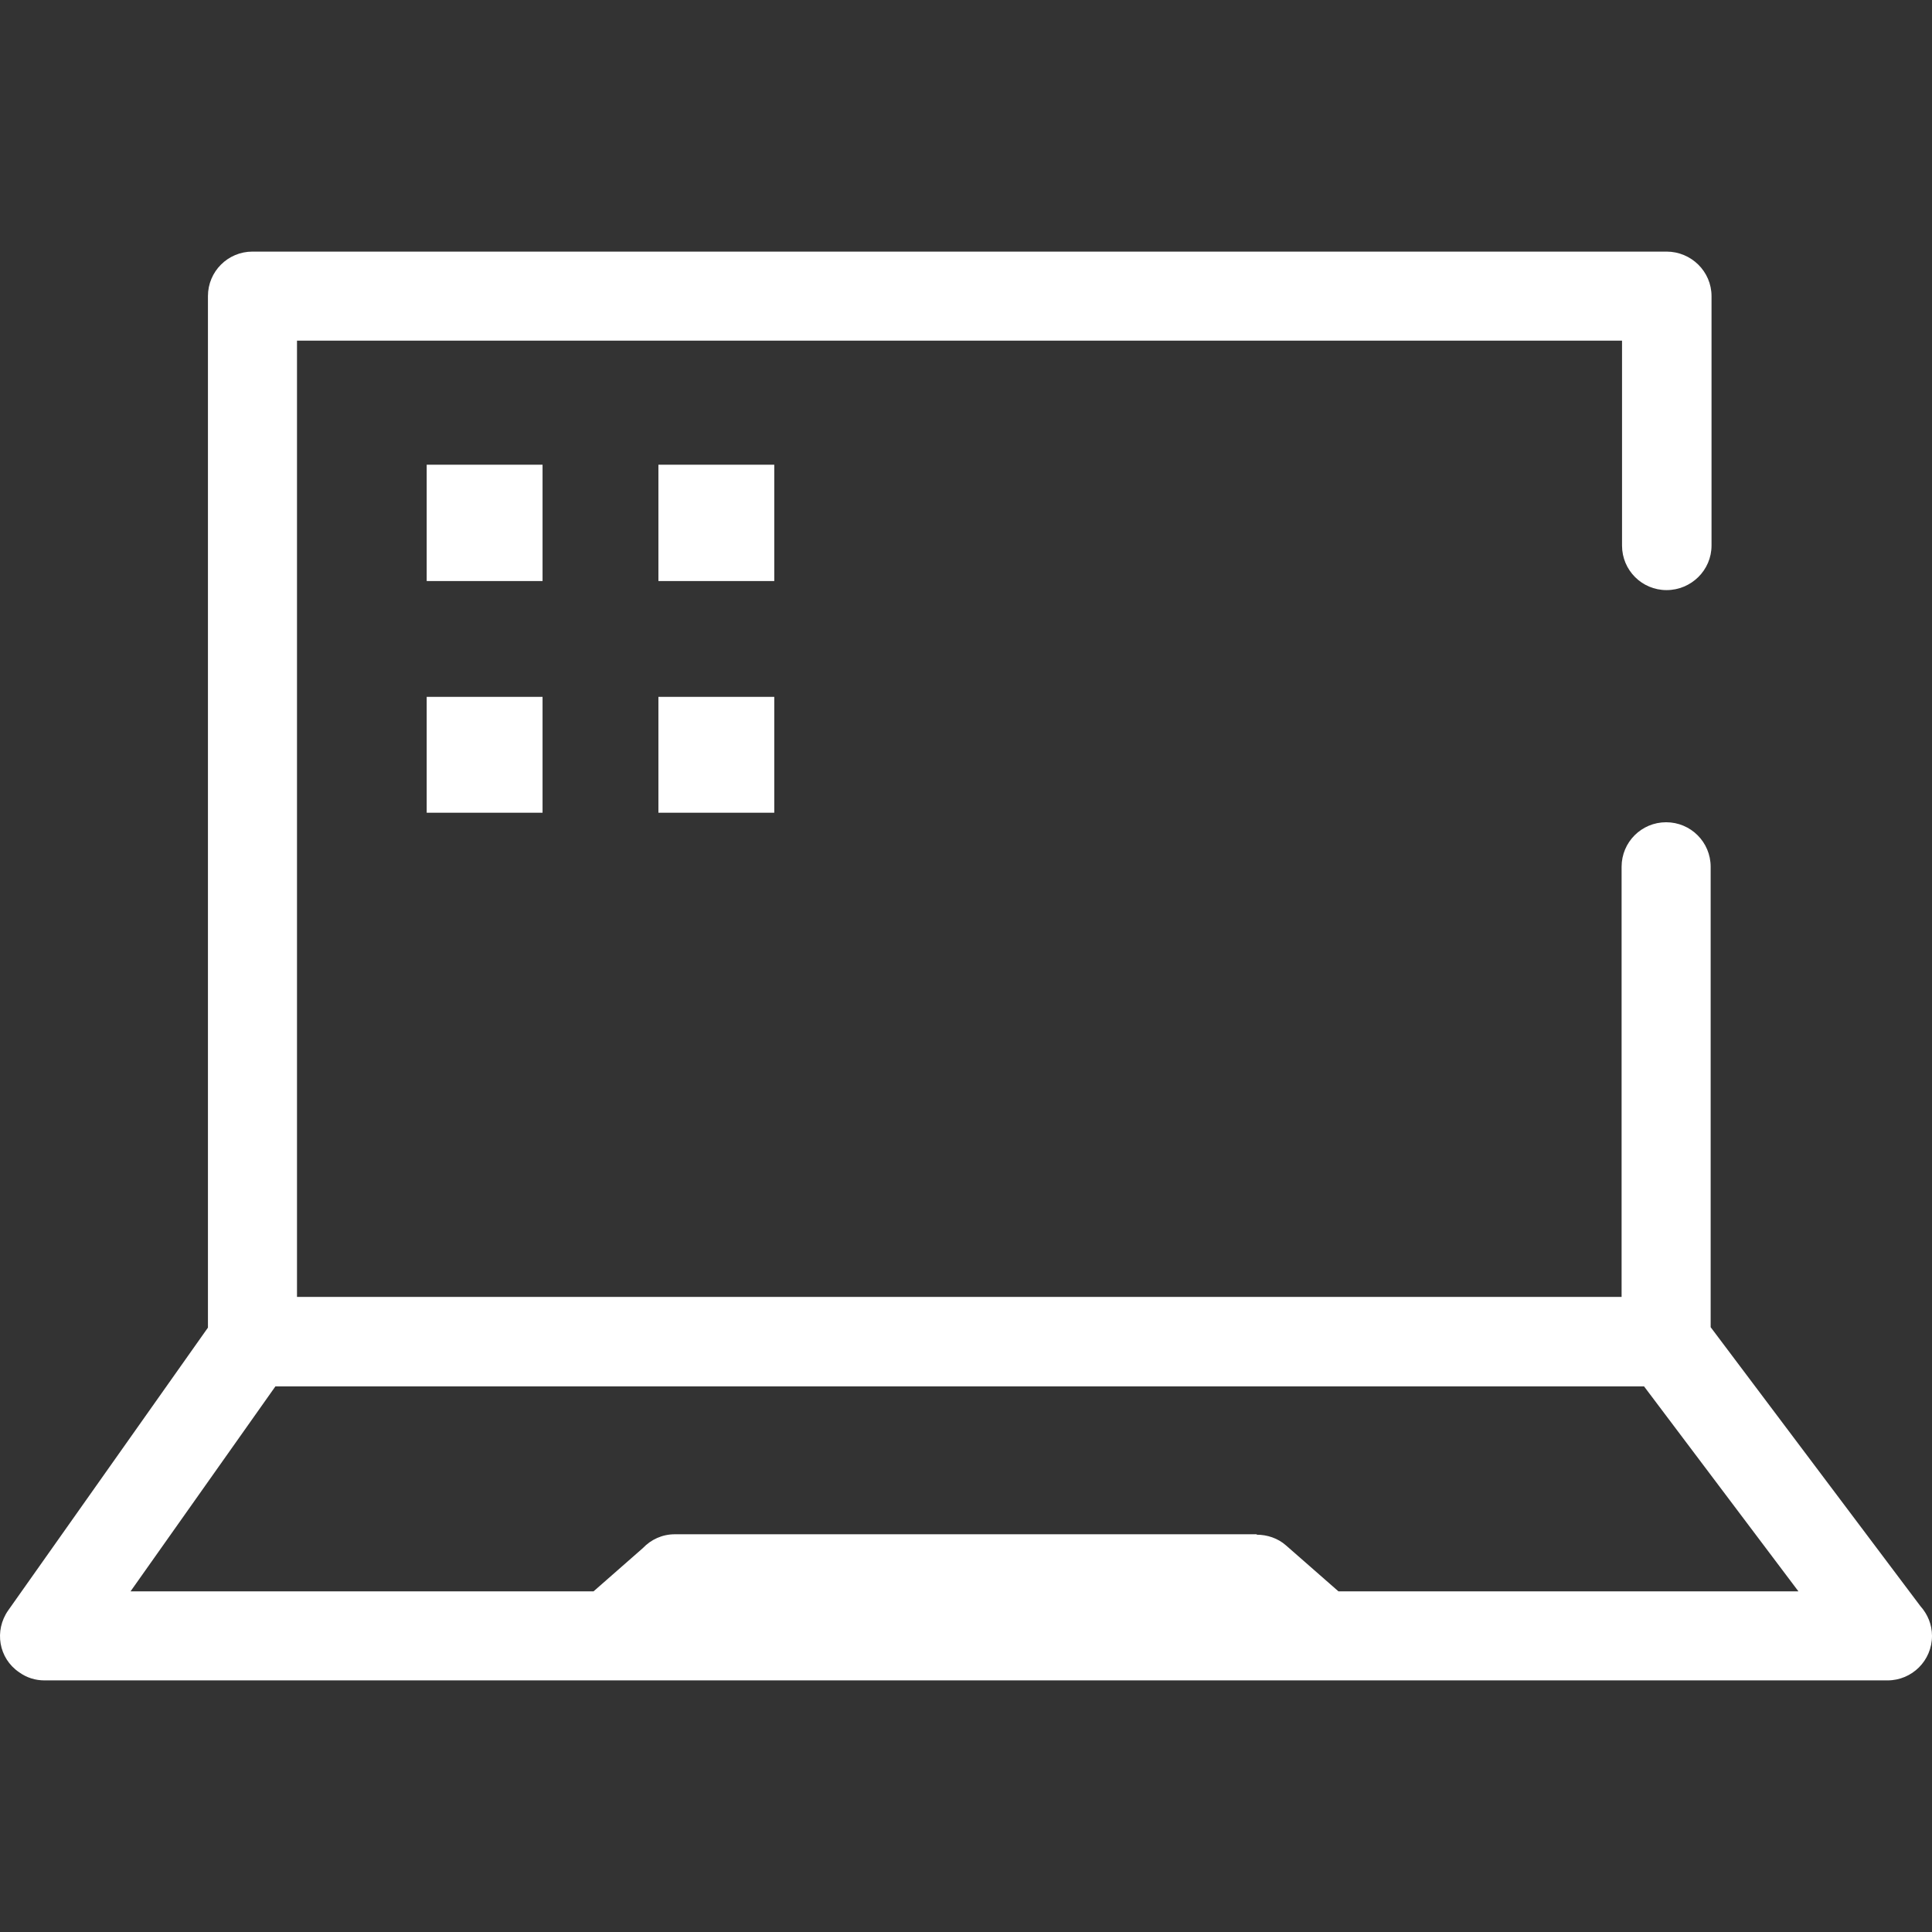 <?xml version="1.0" encoding="UTF-8"?>
<!DOCTYPE svg PUBLIC "-//W3C//DTD SVG 1.1//EN" "http://www.w3.org/Graphics/SVG/1.1/DTD/svg11.dtd">
<!-- Creator: CorelDRAW X8 -->
<svg xmlns="http://www.w3.org/2000/svg" xml:space="preserve" width="100%" height="100%" version="1.1" style="shape-rendering:geometricPrecision; text-rendering:geometricPrecision; image-rendering:optimizeQuality; fill-rule:evenodd; clip-rule:evenodd"
viewBox="0 0 4469 4469"
 xmlns:xlink="http://www.w3.org/1999/xlink">
 <rect x="0" y="0" width="4469" height="4469" fill="#333333" stroke="none"/>
 <defs>
  <style type="text/css">
   <![CDATA[
    .fil0 {fill:none}
    .fil1 {fill:#fff;fill-rule:nonzero}
   ]]>
  </style>
 </defs>
 <g id="Слой_x0020_1">
  <rect class="fil0" width="4469" height="4469"/>
  <path class="fil1" d="M3959 1262c0,57 -47,103 -104,103 -57,0 -103,-46 -103,-103l0 -474 -3065 0 0 2212 3064 0 0 -995c0,-57 46,-103 103,-103 57,0 103,46 103,103l0 1065 485 645c17,19 27,43 27,69 0,57 -46,103 -103,103l-4263 0 0 0c-21,0 -41,-6 -59,-19 -47,-32 -58,-96 -25,-143l462 -654 0 -2386c0,-57 46,-103 103,-103l3271 0c57,0 104,46 104,103l0 577zm-2436 350l268 0 0 268 -268 0 0 -268zm-536 0l268 0 0 268 -268 0 0 -268zm536 -537l268 0 0 269 -268 0 0 -269zm-536 0l268 0 0 269 -268 0 0 -269zm2816 2132l-3166 0 -335 474 1071 0 114 -100c19,-20 45,-32 74,-32l1346 0 0 1c24,0 49,8 68,25l121 106 1064 0 -357 -474z"/>
 </g>
</svg>
